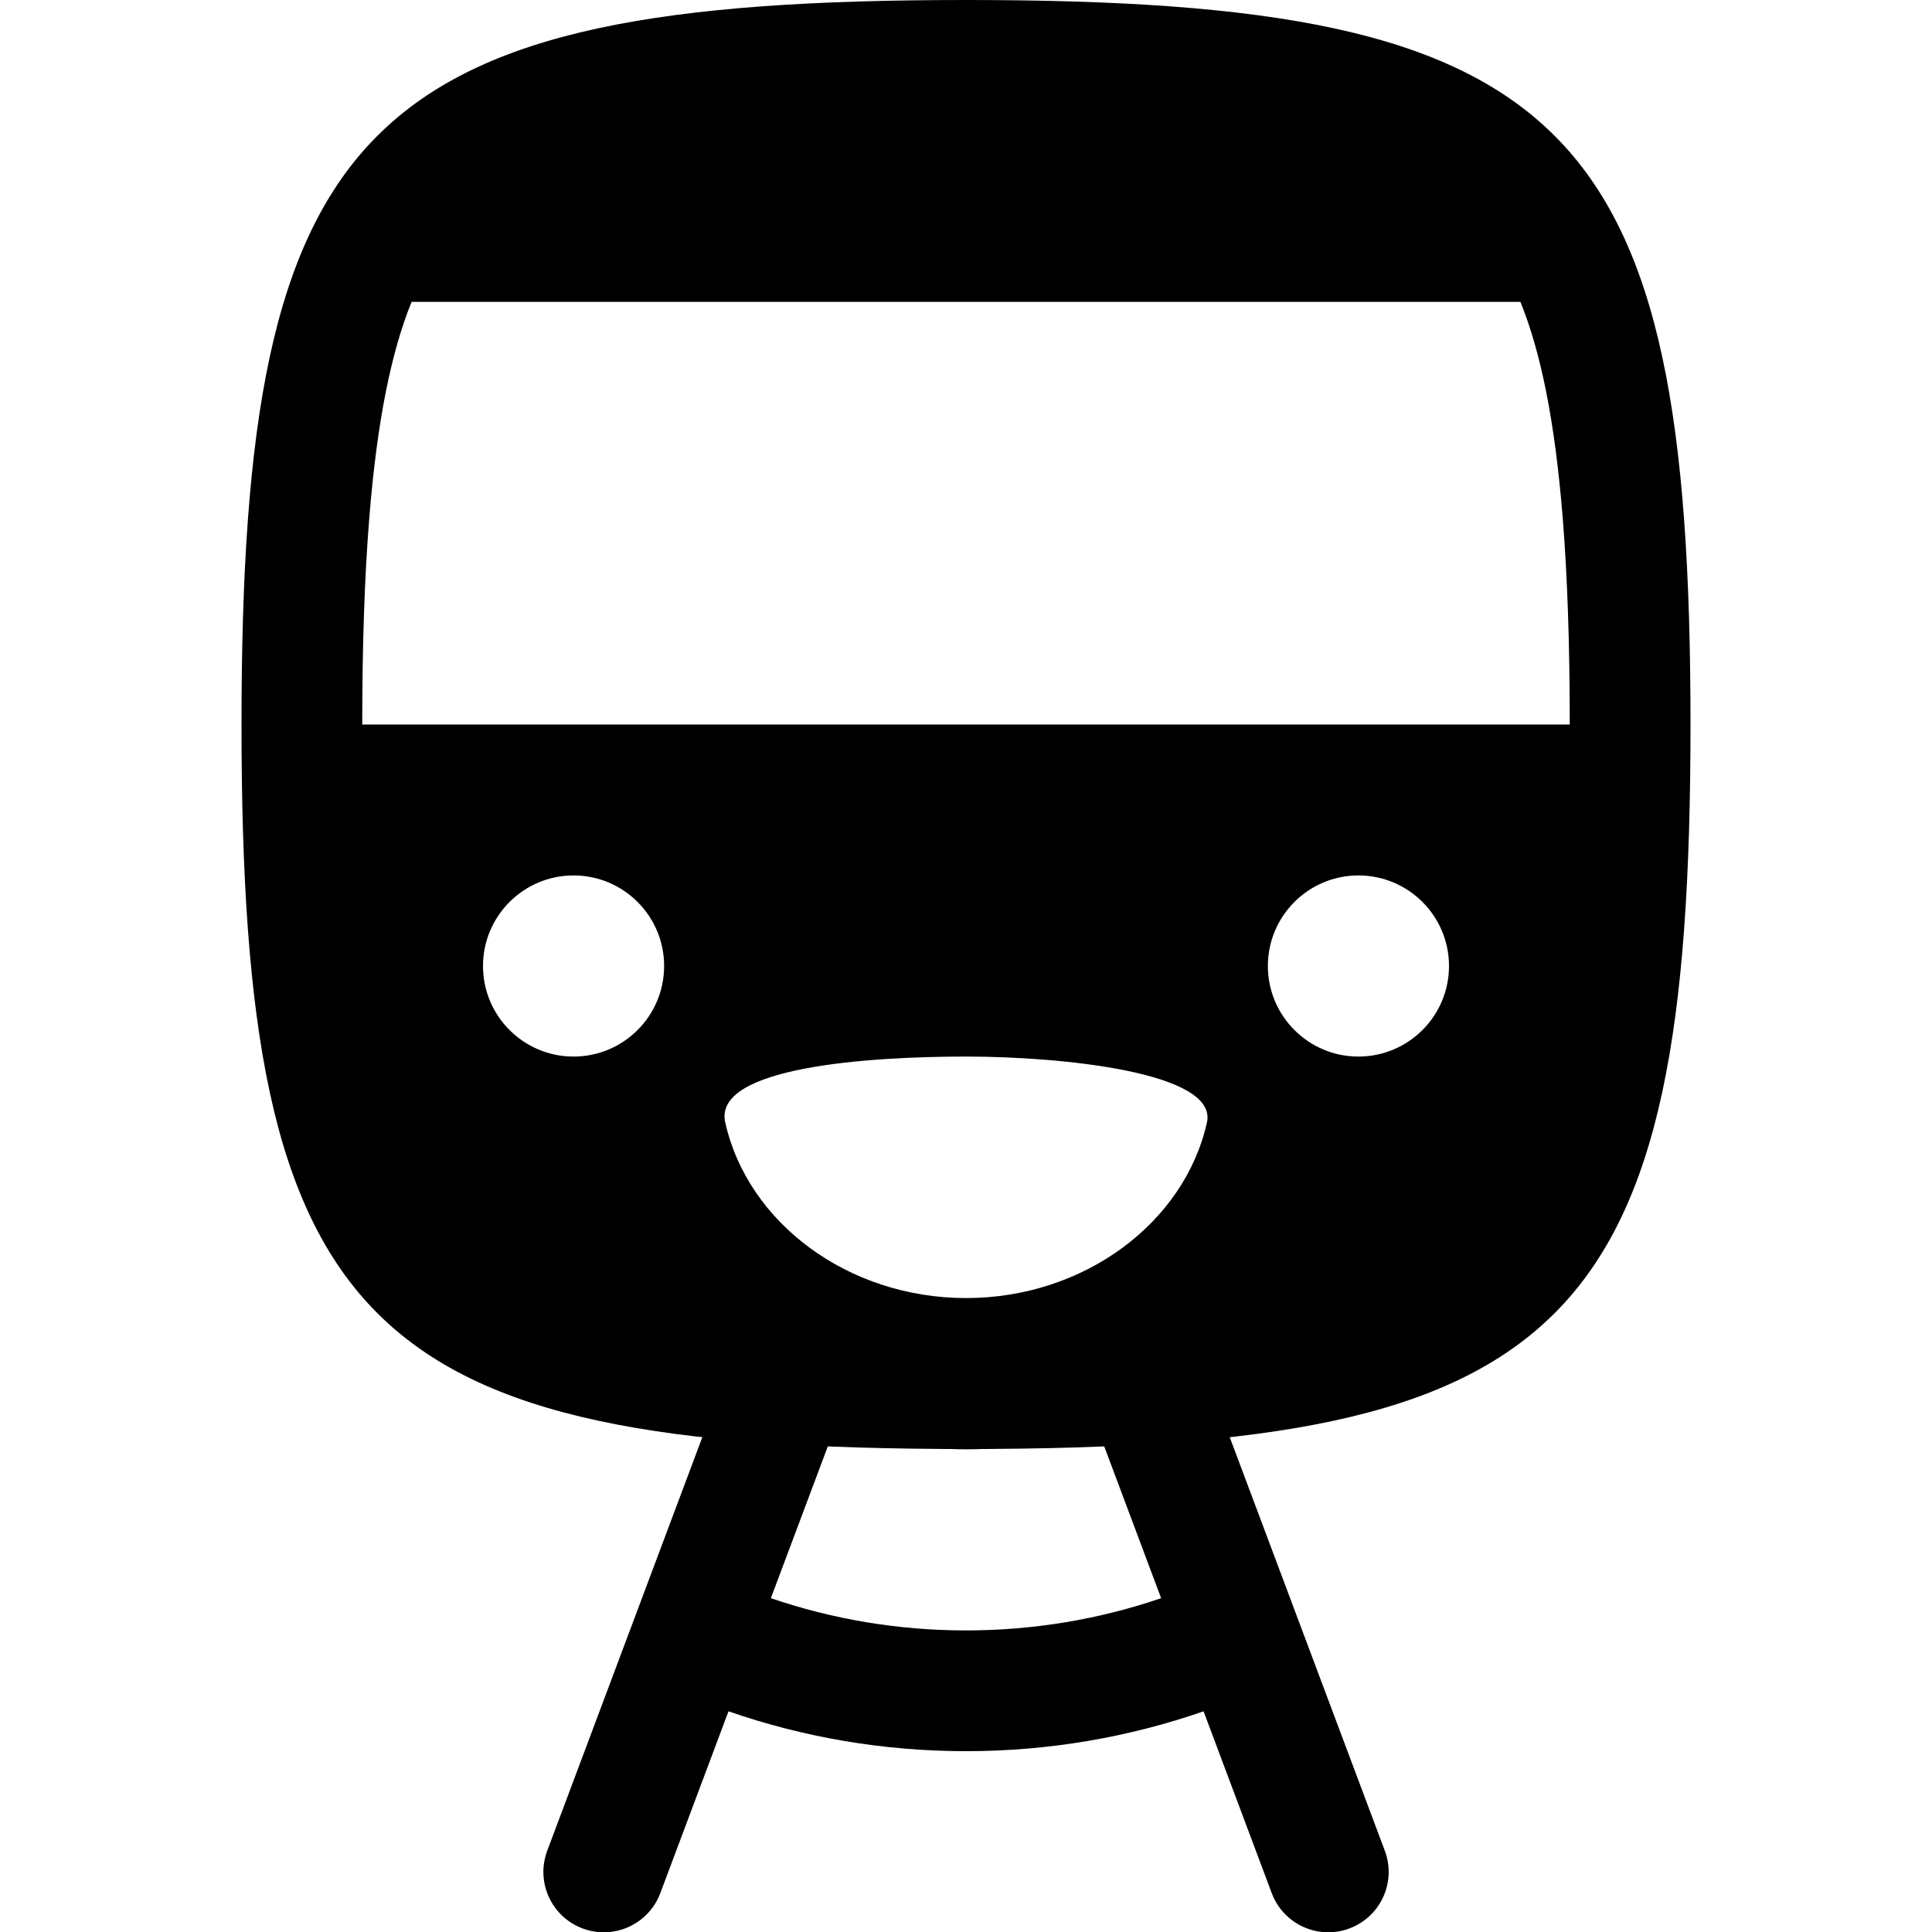 <svg width="32" height="32" viewBox="0 0 32 32" fill="currentColor" xmlns="http://www.w3.org/2000/svg">
<g clip-path="url(#clip0_378_1)">
<path fill-rule="evenodd" clip-rule="evenodd" d="M16 22.005C15.471 22.005 14.961 21.922 14.482 21.77L11.938 22.991L9.064 30.654C8.87 31.171 9.132 31.747 9.649 31.941C10.166 32.135 10.743 31.873 10.937 31.356L12.066 28.345C13.298 28.772 14.622 29.005 16 29.005C17.378 29.005 18.702 28.772 19.935 28.345L21.064 31.356C21.258 31.873 21.834 32.135 22.351 31.941C22.869 31.747 23.131 31.171 22.937 30.654L19.911 22.585L17.489 21.779C17.019 21.926 16.519 22.005 16 22.005ZM12.768 26.471L13.823 23.659C14.508 23.884 15.24 24.005 16 24.005C16.76 24.005 17.492 23.884 18.178 23.659L19.232 26.471C18.218 26.817 17.131 27.005 16 27.005C14.869 27.005 13.782 26.817 12.768 26.471Z" />
<path fill-rule="evenodd" clip-rule="evenodd" d="M28 12C28 2 26 0 16 0C6 0 4 2 4 12C4 22 6 24 16 24C26 24 28 22 28 12ZM25.183 5C25.519 5.829 25.754 6.968 25.883 8.574C25.961 9.537 26 10.668 26 12H6C6 10.668 6.039 9.537 6.117 8.574C6.246 6.968 6.481 5.829 6.817 5H25.183ZM11 16C11 16.828 10.328 17.5 9.5 17.5C8.672 17.5 8 16.828 8 16C8 15.172 8.672 14.5 9.5 14.5C10.328 14.5 11 15.172 11 16ZM24 16C24 16.828 23.328 17.5 22.5 17.5C21.672 17.5 21 16.828 21 16C21 15.172 21.672 14.5 22.5 14.5C23.328 14.5 24 15.172 24 16ZM16.001 21.5C17.956 21.5 19.619 20.253 19.991 18.591C20.176 17.762 17.597 17.5 16.001 17.5C14.405 17.5 11.805 17.668 12.012 18.591C12.384 20.253 14.046 21.5 16.001 21.5Z" />
</g>
<defs>
<clipPath id="clip0_378_1">
<rect width="32" height="32" fill="white"/>
</clipPath>
</defs>
</svg>
